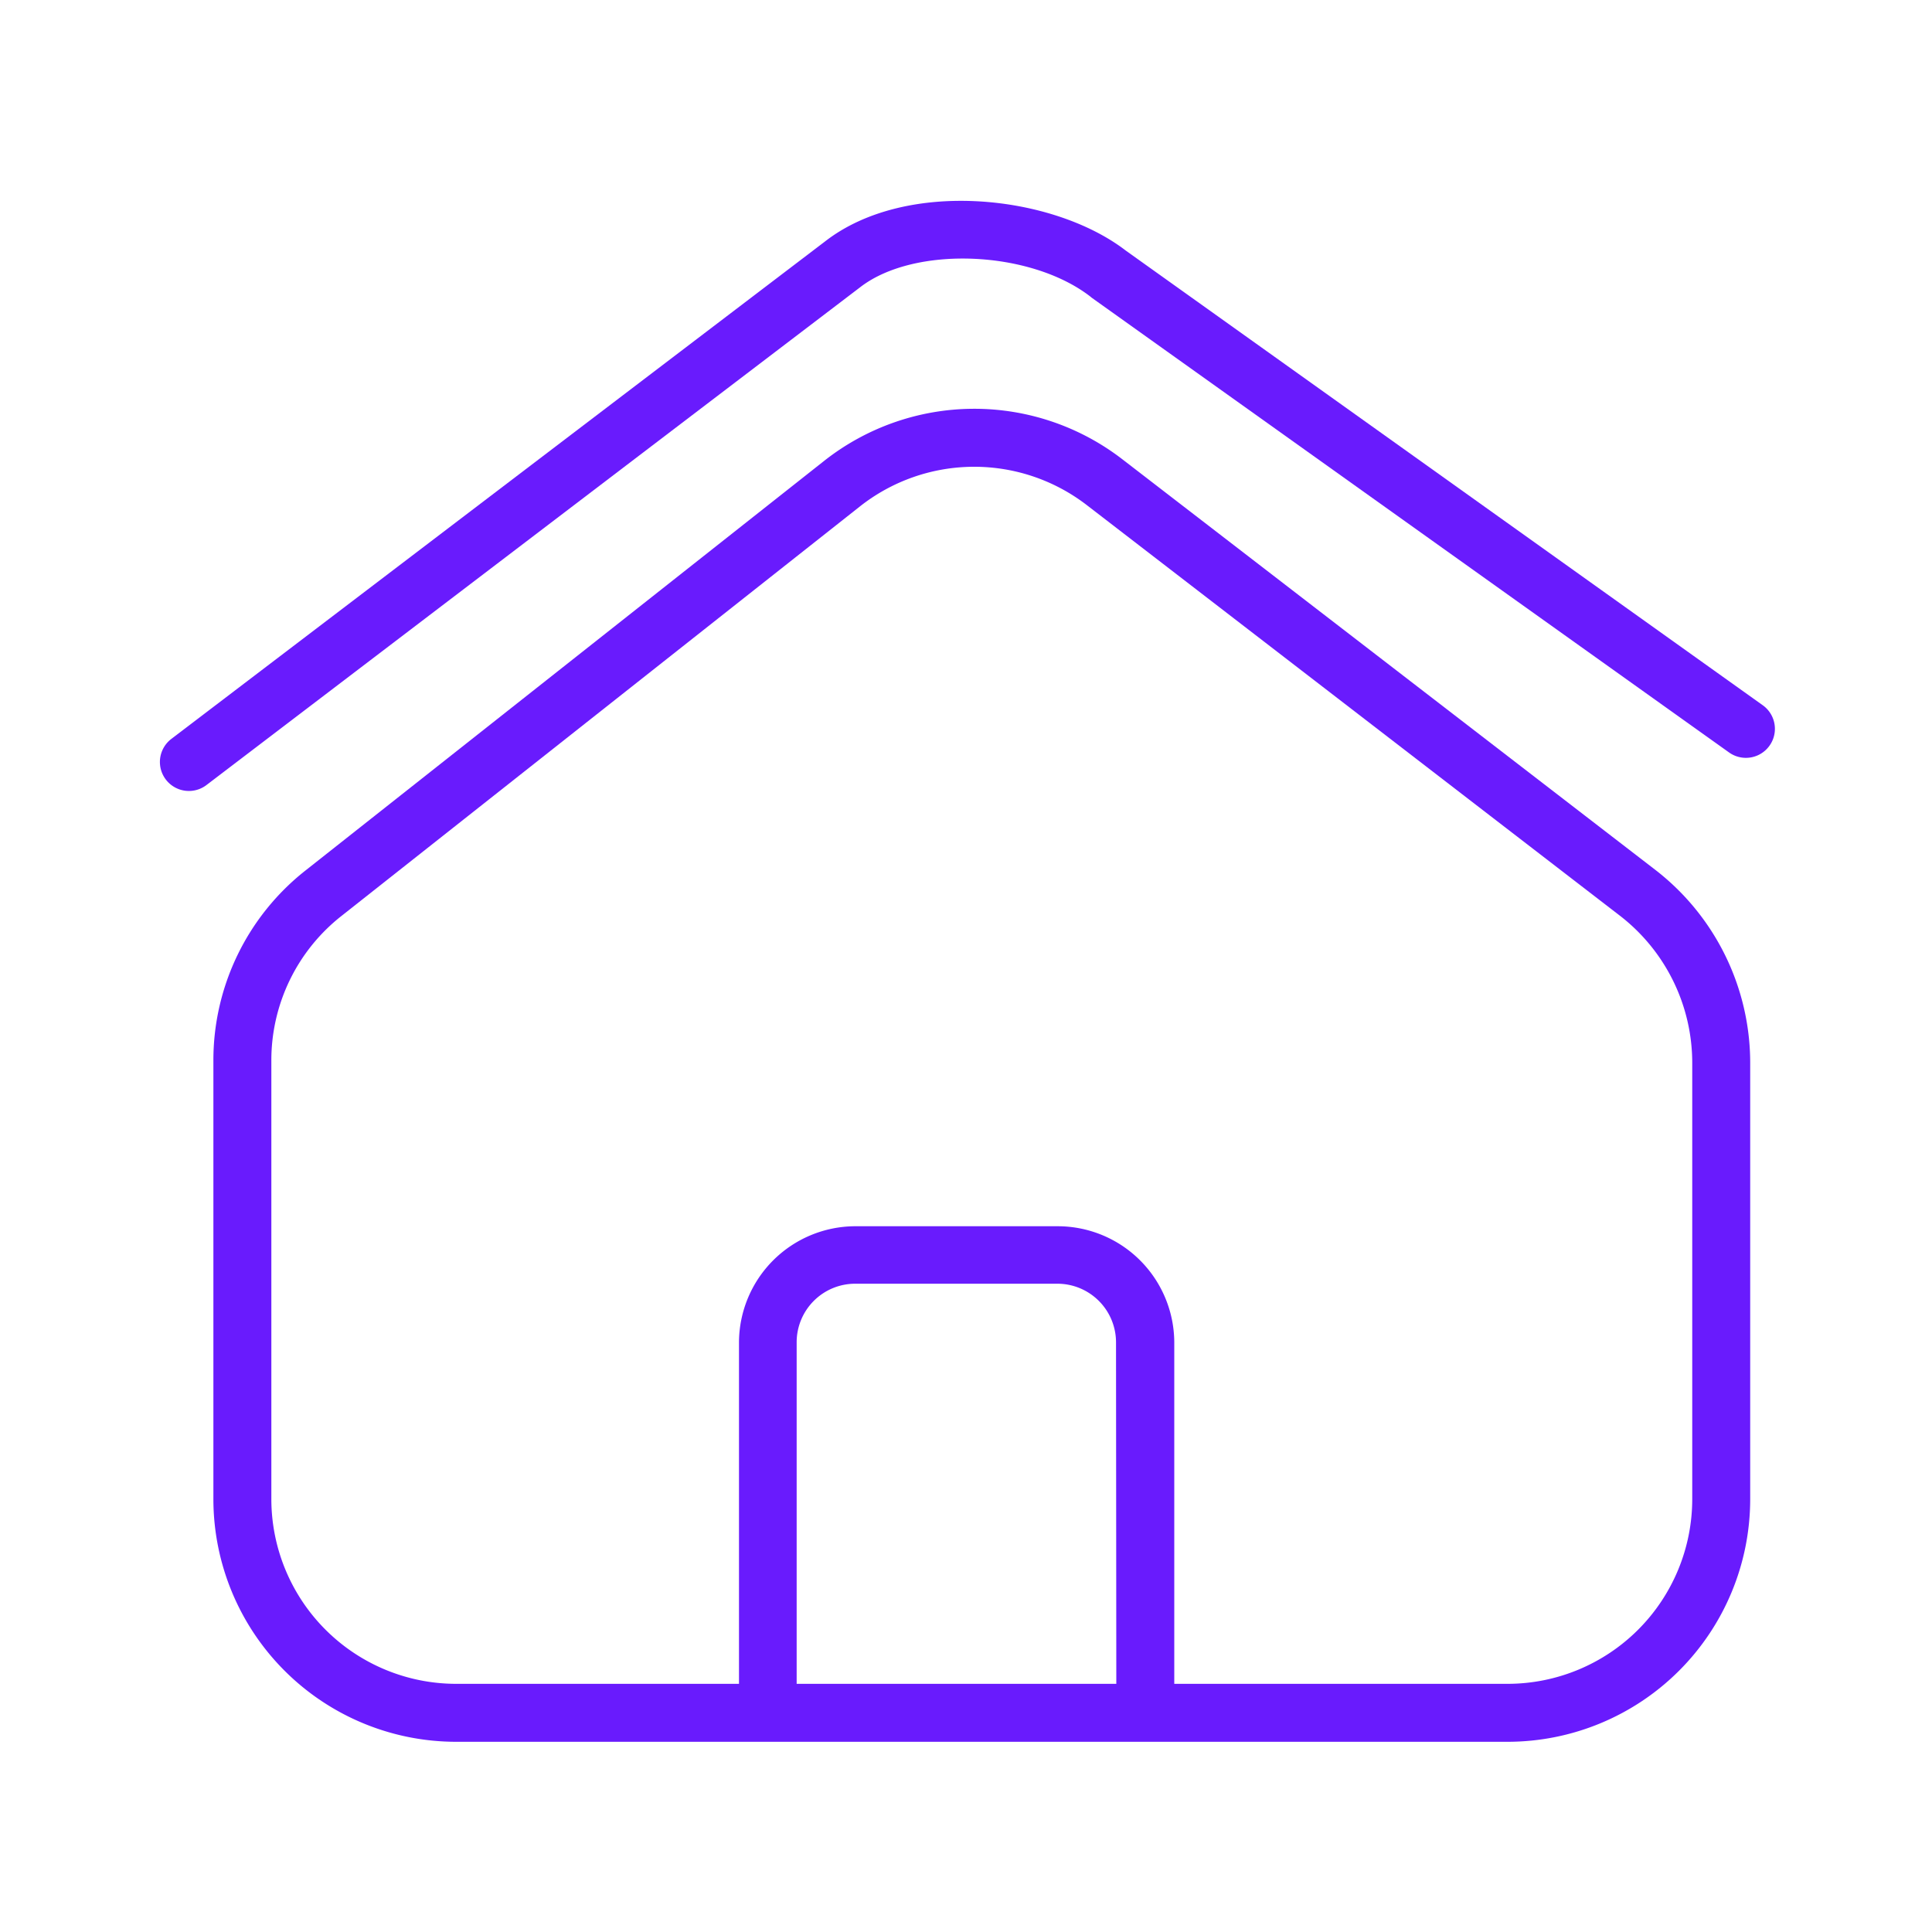 <?xml version="1.0" standalone="no"?><!DOCTYPE svg PUBLIC "-//W3C//DTD SVG 1.1//EN" "http://www.w3.org/Graphics/SVG/1.1/DTD/svg11.dtd"><svg t="1737362276378" class="icon" viewBox="0 0 1024 1024" version="1.1" xmlns="http://www.w3.org/2000/svg" p-id="4894" xmlns:xlink="http://www.w3.org/1999/xlink" width="256" height="256"><path d="M877.568 461.21l-282.726-217.805a128.461 128.461 0 0 0-158.157 0.973L161.997 461.312a128 128 0 0 0-48.896 100.915v232.397a128.717 128.717 0 0 0 128.614 128.563h557.363a128.666 128.666 0 0 0 128.563-128.563V563.2a129.331 129.331 0 0 0-50.074-101.99z m-285.901 431.258H422.246v-181.094a31.027 31.027 0 0 1 30.72-30.976h107.52a31.078 31.078 0 0 1 31.027 30.976z m305.254-97.843a97.946 97.946 0 0 1-97.843 97.843h-176.691v-181.094a61.798 61.798 0 0 0-61.747-61.44h-107.52a61.798 61.798 0 0 0-61.44 61.44v181.094H241.715a97.997 97.997 0 0 1-97.894-97.843v-232.397a97.28 97.28 0 0 1 37.222-76.8L455.68 268.493a97.792 97.792 0 0 1 120.422-0.717l282.726 217.754a98.611 98.611 0 0 1 38.093 77.67z" fill="#691bfd" p-id="4895"></path><path d="M934.246 373.76l-337.562-240.947C558.08 103.117 480.256 94.515 437.248 128L90.829 391.629a15.36 15.36 0 0 0 18.586 24.474l346.522-263.885c28.723-22.221 90.368-19.661 122.163 5.12l0.461 0.41 337.92 241.101a15.36 15.36 0 1 0 17.766-25.088z" fill="#691bfd" p-id="4896"></path></svg>